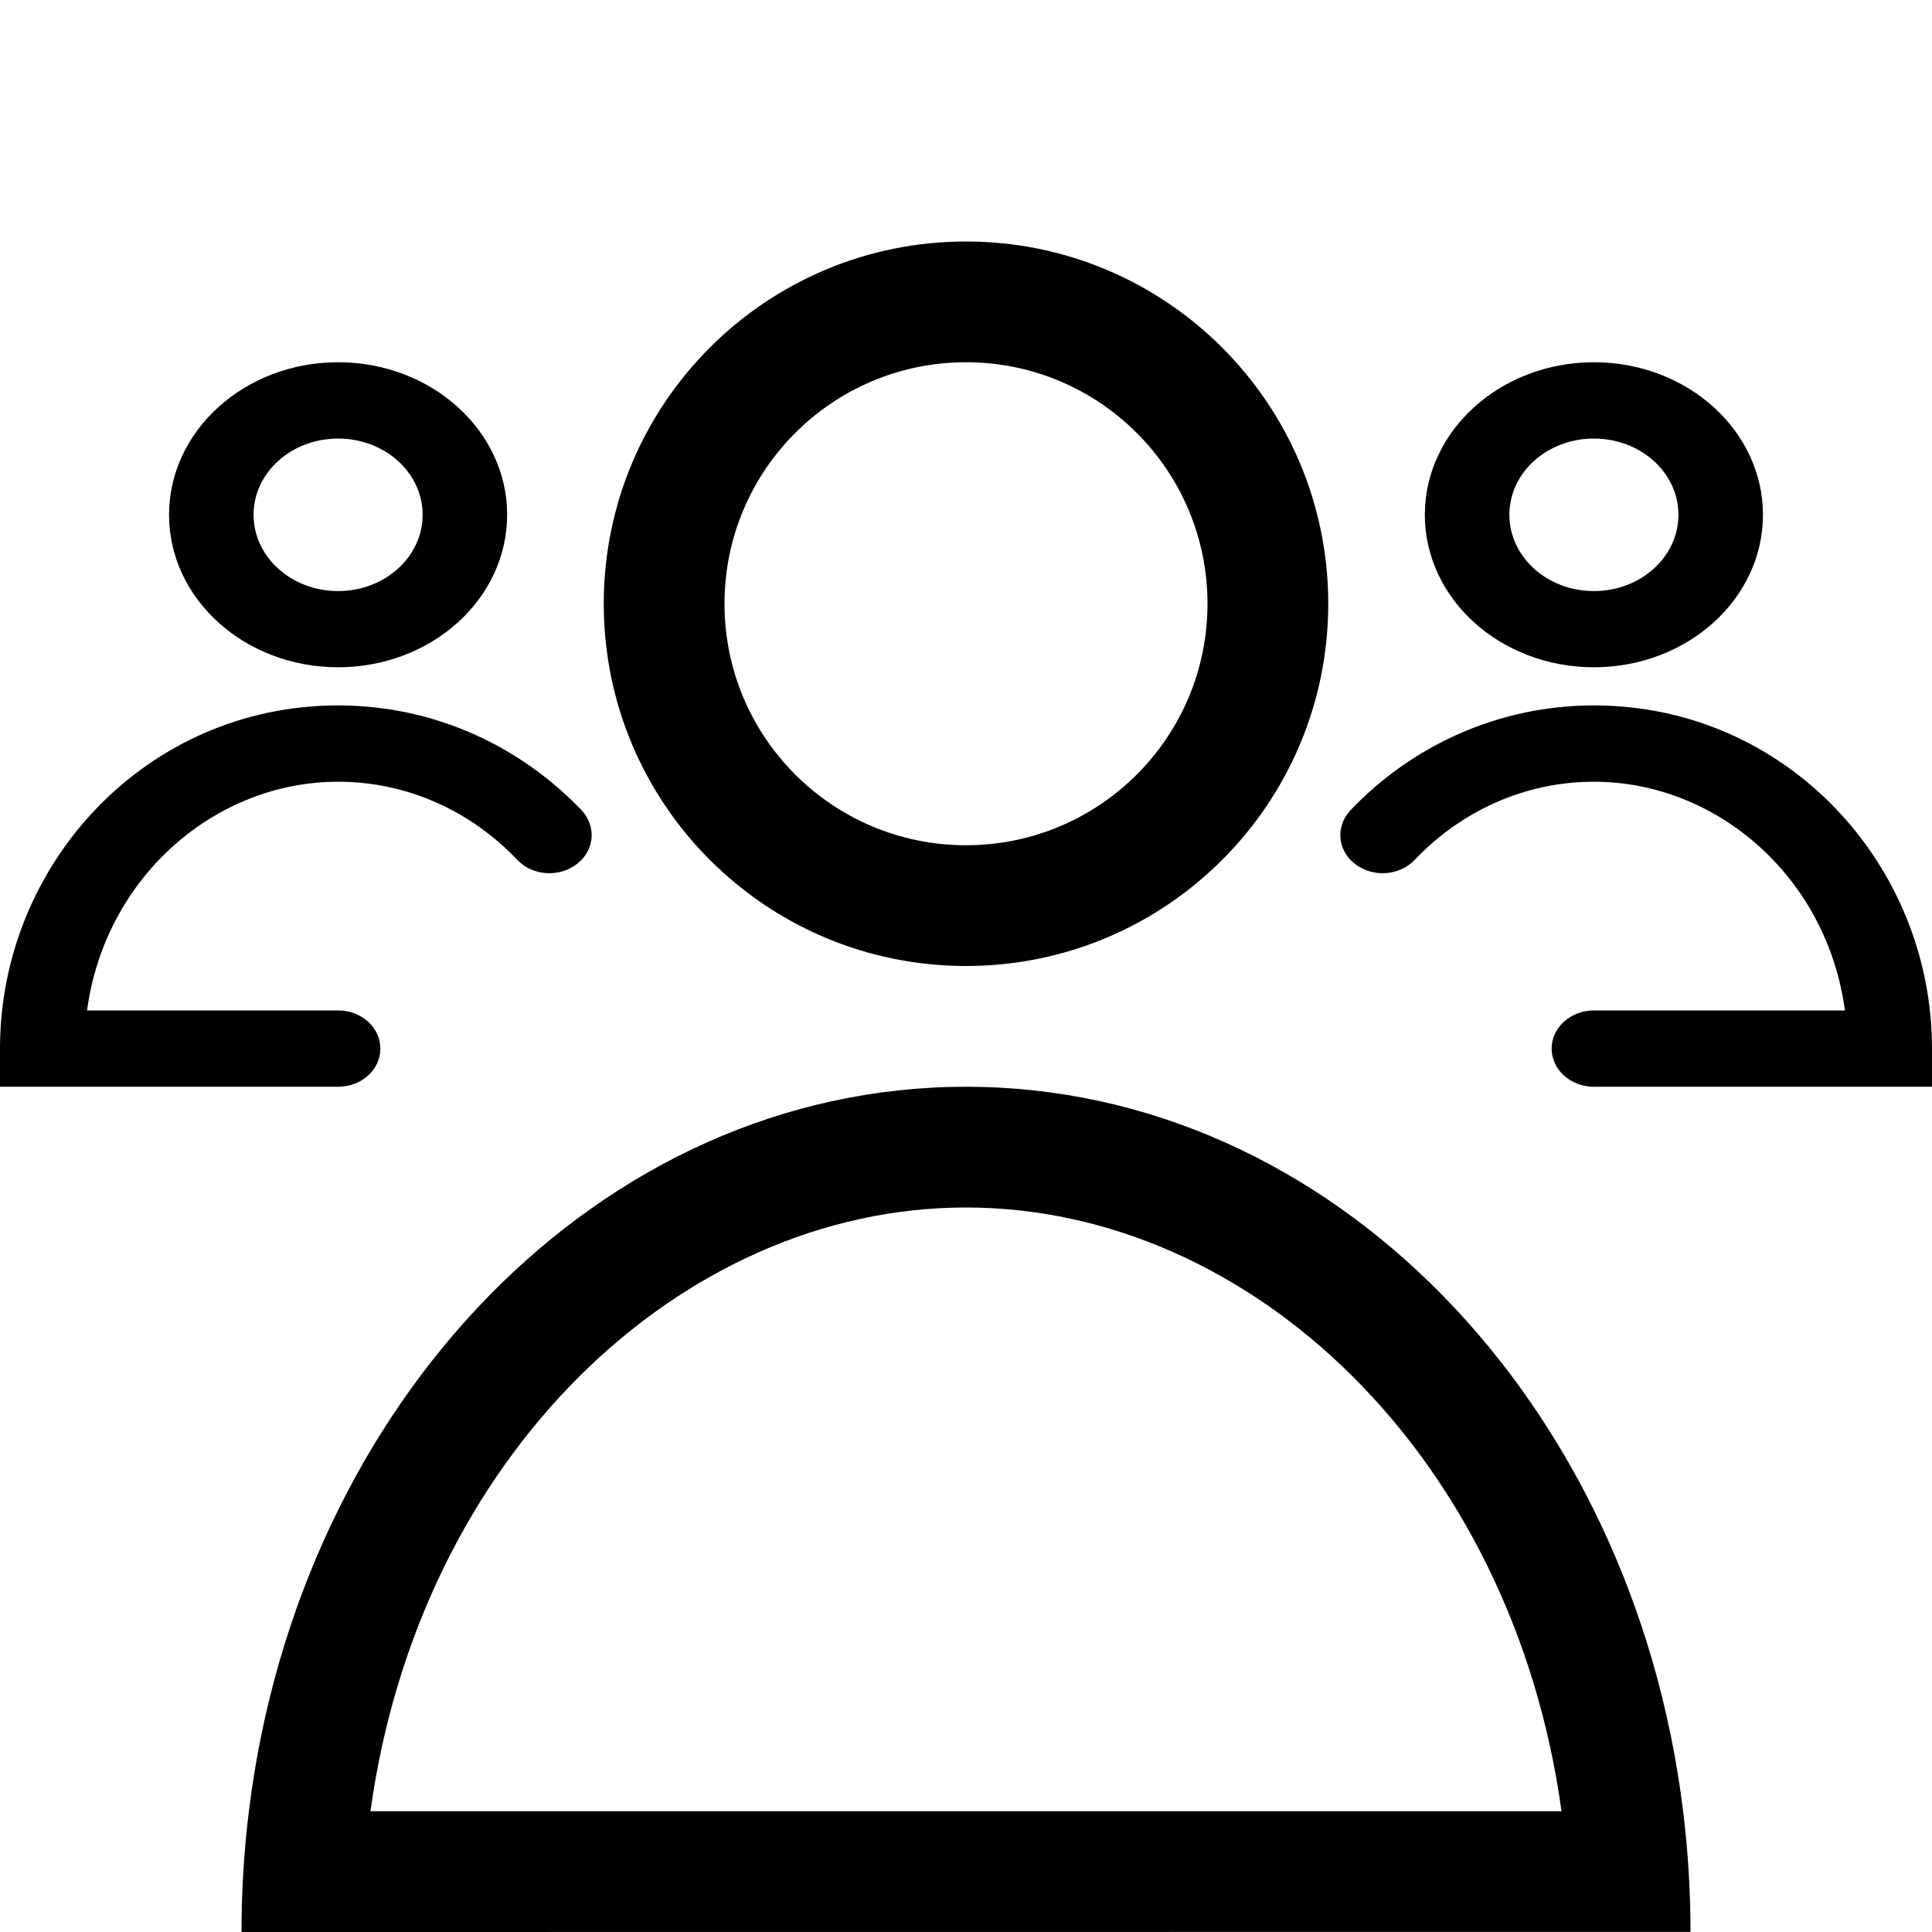 <!--
 * Copyright (c) 2023, WSO2 LLC. (https://www.wso2.com).
 *
 * WSO2 LLC. licenses this file to you under the Apache License,
 * Version 2.0 (the "License"); you may not use this file except
 * in compliance with the License.
 * You may obtain a copy of the License at
 *
 *     http://www.apache.org/licenses/LICENSE-2.0
 *
 * Unless required by applicable law or agreed to in writing,
 * software distributed under the License is distributed on an
 * "AS IS" BASIS, WITHOUT WARRANTIES OR CONDITIONS OF ANY
 * KIND, either express or implied. See the License for the
 * specific language governing permissions and limitations
 * under the License.
-->

<svg width="16" height="16" viewBox="0 0 16 16" fill="none" xmlns="http://www.w3.org/2000/svg">
<path fill-rule="evenodd" clip-rule="evenodd" d="M8 8C9.657 8 11 6.657 11 5C11 3.343 9.657 2 8 2C6.343 2 5 3.343 5 5C5 6.657 6.343 8 8 8ZM8 7C9.105 7 10 6.105 10 5C10 3.895 9.105 3 8 3C6.895 3 6 3.895 6 5C6 6.105 6.895 7 8 7Z" fill="black"/>
<path fill-rule="evenodd" clip-rule="evenodd" d="M13.939 15C13.979 15.326 14 15.66 14 15.999L2 16C2 15.661 2.021 15.326 2.061 15C2.477 11.608 4.977 9 8 9C11.023 9 13.523 11.608 13.939 15ZM3.068 15C3.473 12.059 5.637 10 8 10C10.363 10 12.527 12.059 12.932 15H3.068Z" fill="black"/>
<path fill-rule="evenodd" clip-rule="evenodd" d="M1.4 4.263C1.4 4.961 2.027 5.526 2.8 5.526C3.573 5.526 4.2 4.961 4.2 4.263C4.2 3.566 3.573 3 2.8 3C2.027 3 1.4 3.566 1.4 4.263ZM2.1 4.263C2.1 4.612 2.413 4.895 2.8 4.895C3.187 4.895 3.5 4.612 3.5 4.263C3.5 3.914 3.187 3.632 2.8 3.632C2.413 3.632 2.1 3.914 2.1 4.263Z" fill="black"/>
<path d="M4.284 7.121C3.898 6.715 3.371 6.474 2.8 6.474C1.778 6.474 0.869 7.267 0.721 8.368H2.8C2.994 8.368 3.15 8.51 3.15 8.684C3.15 8.859 2.994 9 2.8 9H1.19209e-07V8.684C1.19209e-07 7.155 1.211 5.842 2.8 5.842C3.6 5.842 4.313 6.182 4.816 6.71C4.941 6.843 4.925 7.042 4.778 7.155C4.631 7.269 4.41 7.254 4.284 7.121Z" fill="black"/>
<path fill-rule="evenodd" clip-rule="evenodd" d="M14.6 4.263C14.6 4.961 13.973 5.526 13.2 5.526C12.427 5.526 11.8 4.961 11.8 4.263C11.8 3.566 12.427 3 13.2 3C13.973 3 14.6 3.566 14.6 4.263ZM13.9 4.263C13.9 4.612 13.587 4.895 13.2 4.895C12.813 4.895 12.5 4.612 12.5 4.263C12.5 3.914 12.813 3.632 13.2 3.632C13.587 3.632 13.9 3.914 13.9 4.263Z" fill="black"/>
<path d="M11.716 7.121C12.102 6.715 12.629 6.474 13.2 6.474C14.222 6.474 15.131 7.267 15.279 8.368H13.2C13.007 8.368 12.85 8.51 12.85 8.684C12.85 8.859 13.007 9 13.2 9H16V8.684C16 7.155 14.789 5.842 13.2 5.842C12.4 5.842 11.687 6.182 11.184 6.71C11.059 6.843 11.075 7.042 11.222 7.155C11.369 7.269 11.59 7.254 11.716 7.121Z" fill="black"/>
</svg>
